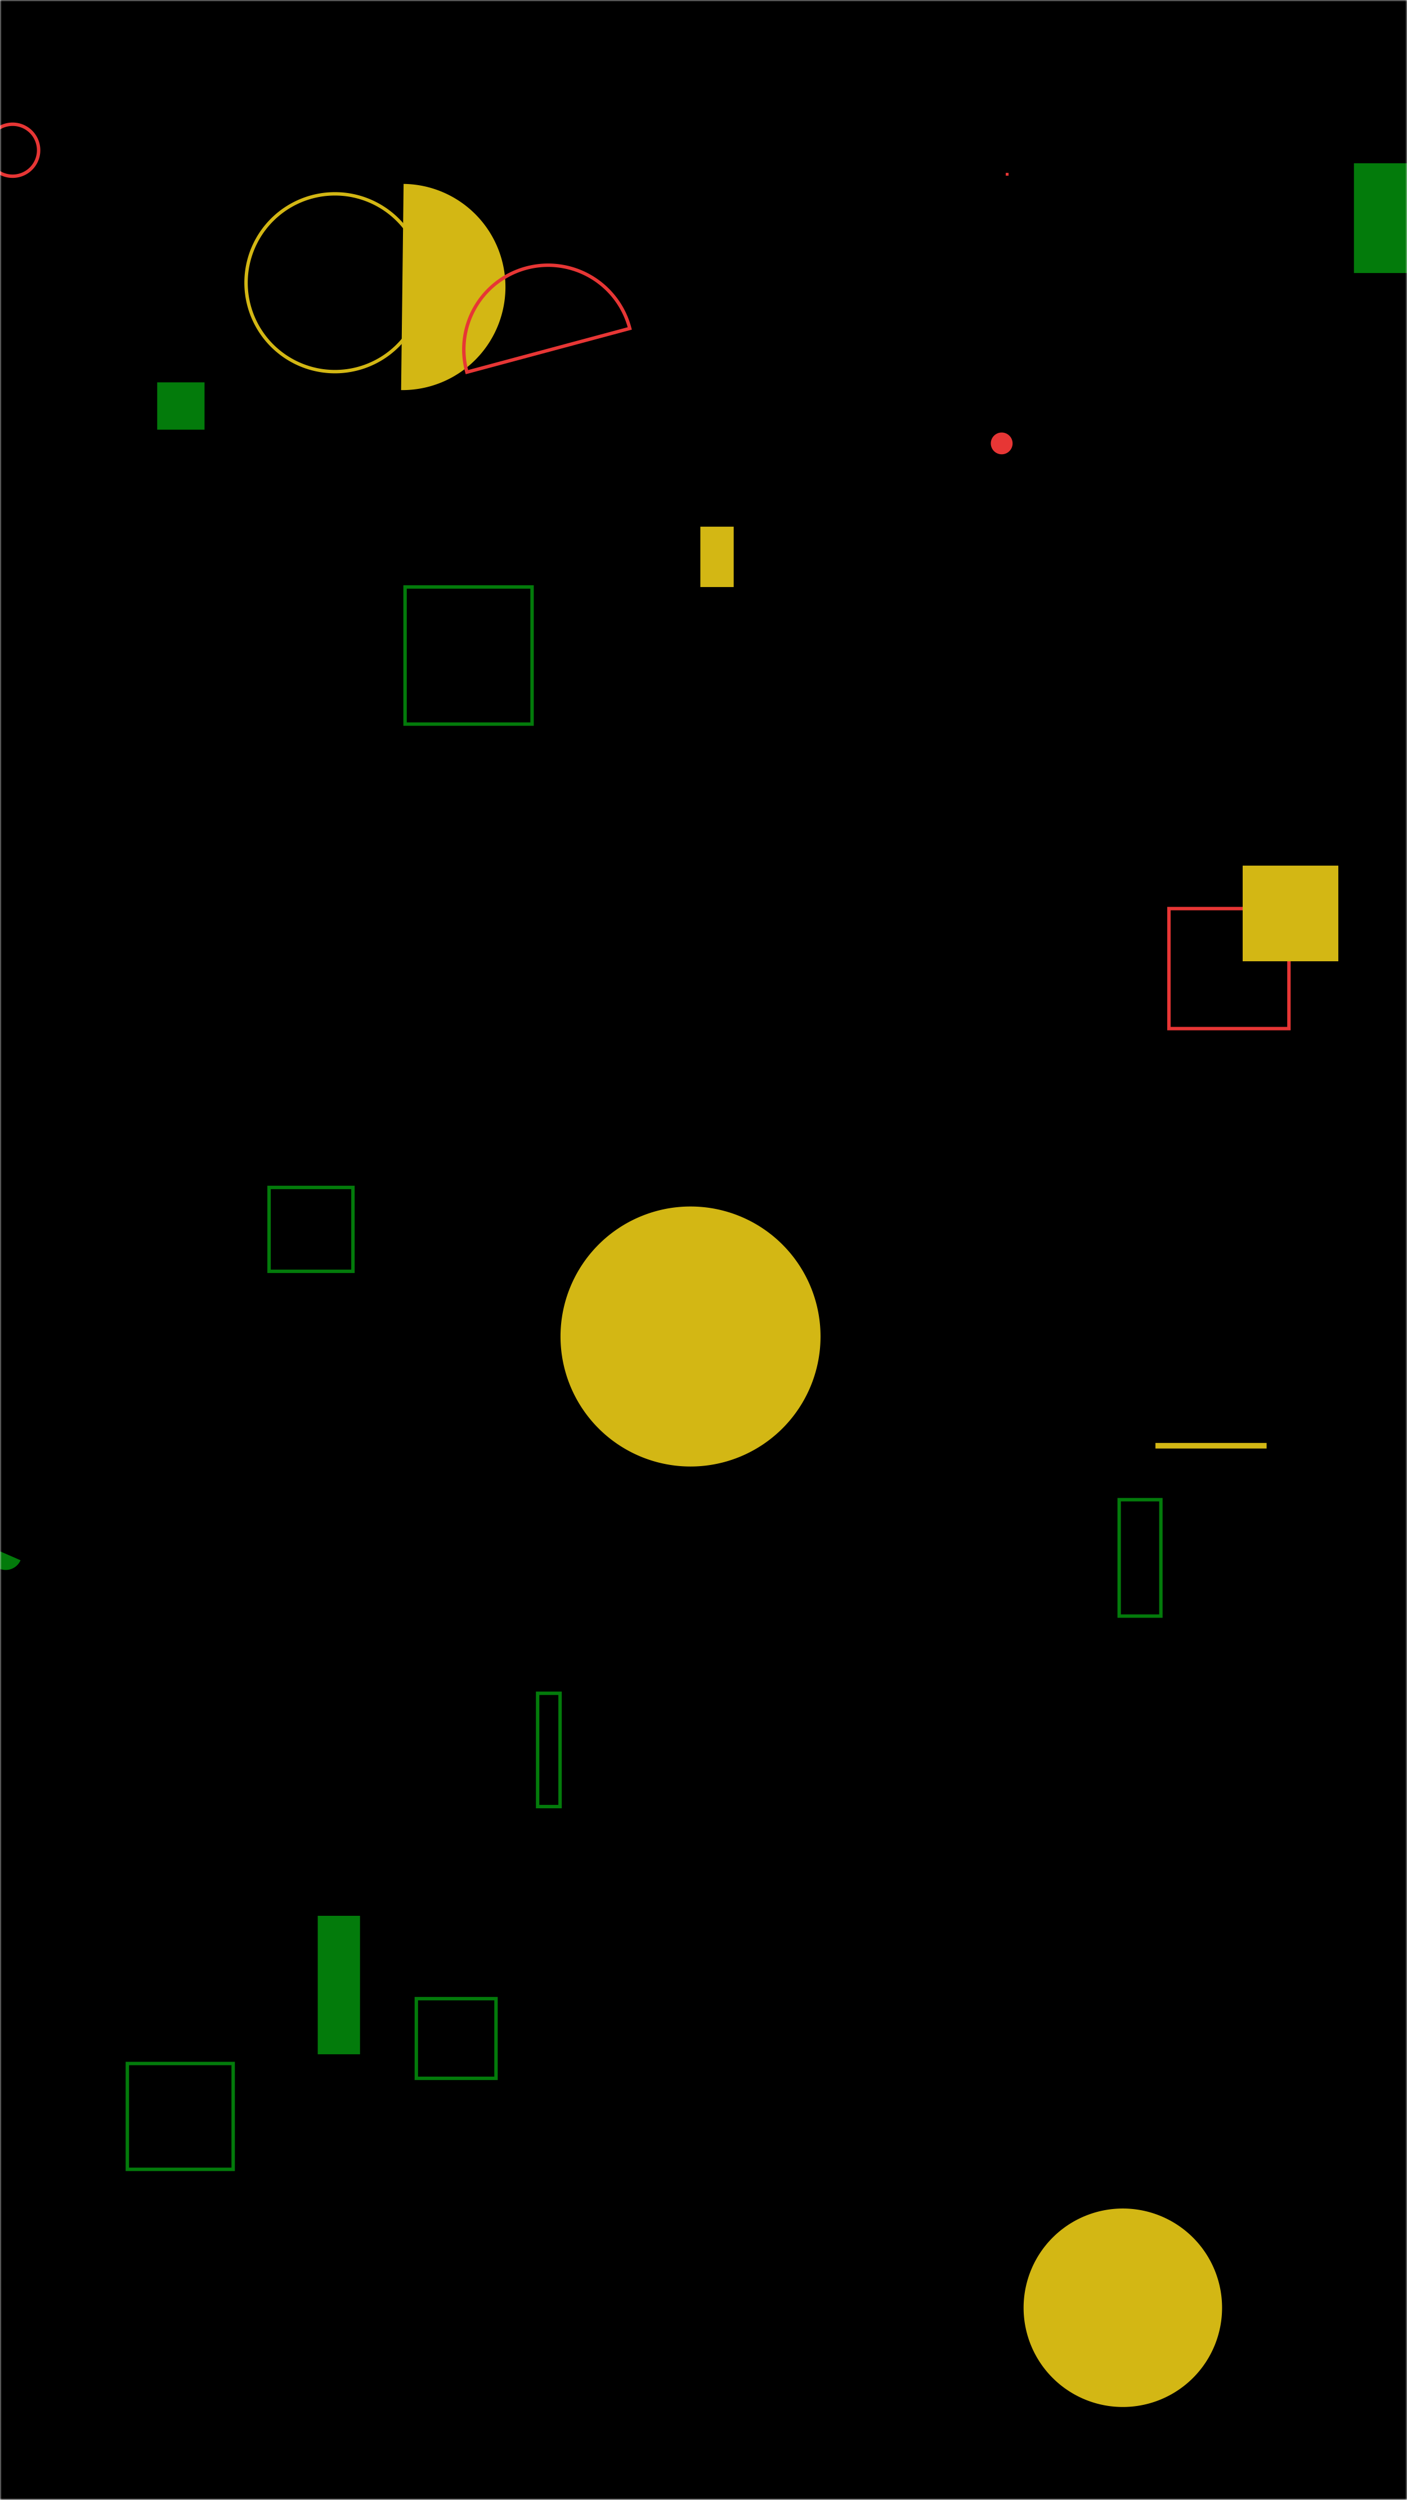 <svg xmlns="http://www.w3.org/2000/svg" version="1.1" xmlns:xlink="http://www.w3.org/1999/xlink" xmlns:svgjs="http://svgjs.com/svgjs" width="412" height="732" preserveAspectRatio="none" viewBox="0 0 412 732"><g mask="url(&quot;#SvgjsMask1044&quot;)" fill="none"><rect width="412" height="732" x="0" y="0" fill="rgba(0, 0, 0, 1)"></rect><path d="M164.13 391.35 a38.07 38.07 0 1 0 76.14 0 a38.07 38.07 0 1 0 -76.14 0z" fill="#d3b714"></path><path d="M-2.64 453.11a4.72 4.72 0 1 0 8.66 3.76z" fill="#037b0b"></path><path d="M72.05 82.79 a26.03 26.03 0 1 0 52.06 0 a26.03 26.03 0 1 0 -52.06 0z" stroke="#d3b714"></path><path d="M342.29 266.05L377.43 266.05L377.43 301.19L342.29 301.19z" stroke="#e73635"></path><path d="M93.04 560.98L105.42 560.98L105.42 601.53L93.04 601.53z" fill="#037b0b"></path><path d="M327.72 439.13L339.93 439.13L339.93 473.22L327.72 473.22z" stroke="#037b0b"></path><path d="M46.03 111.96L59.89 111.96L59.89 125.82L46.03 125.82z" fill="#037b0b"></path><path d="M396.46 47.81L428.6 47.81L428.6 79.95L396.46 79.95z" fill="#037b0b"></path><path d="M118.61 171.87L155.8 171.87L155.8 212.03L118.61 212.03z" stroke="#037b0b"></path><path d="M363.88 253.47L391.89 253.47L391.89 281.48L363.88 281.48z" fill="#d3b714"></path><path d="M338.84 423.02L370.39 423.02L370.39 423.65L338.84 423.65z" stroke="#d3b714"></path><path d="M117.45 114.23a30.19 30.19 0 1 0 0.73-60.38z" fill="#d3b714"></path><path d="M205.08 154.22L214.84 154.22L214.84 171.9L205.08 171.9z" fill="#d3b714"></path><path d="M-3.91 43.99 a7.61 7.61 0 1 0 15.22 0 a7.61 7.61 0 1 0 -15.22 0z" stroke="#e73635"></path><path d="M290.13 129.84 a3.19 3.19 0 1 0 6.38 0 a3.19 3.19 0 1 0 -6.38 0z" fill="#e73635"></path><path d="M121.91 585.24L145.24 585.24L145.24 608.57L121.91 608.57z" stroke="#037b0b"></path><path d="M157.43 495.82L164 495.82L164 529L157.43 529z" stroke="#037b0b"></path><path d="M299.73 675.75 a29.06 29.06 0 1 0 58.12 0 a29.06 29.06 0 1 0 -58.12 0z" fill="#d3b714"></path><path d="M78.79 347.7L103.35 347.7L103.35 372.26L78.79 372.26z" stroke="#037b0b"></path><path d="M184.41 96.17a24.69 24.69 0 1 0-47.69 12.8z" stroke="#e73635"></path><path d="M340.87 677.62L347.1 677.62L347.1 685.04L340.87 685.04z" stroke="#d3b714"></path><path d="M294.5 50.62L295.33 50.62L295.33 51.45L294.5 51.45z" fill="#e73635"></path><path d="M37.29 604.23L68.28 604.23L68.28 635.22L37.29 635.22z" stroke="#037b0b"></path></g><defs><mask id="SvgjsMask1044"><rect width="412" height="732" fill="#ffffff"></rect></mask></defs></svg>